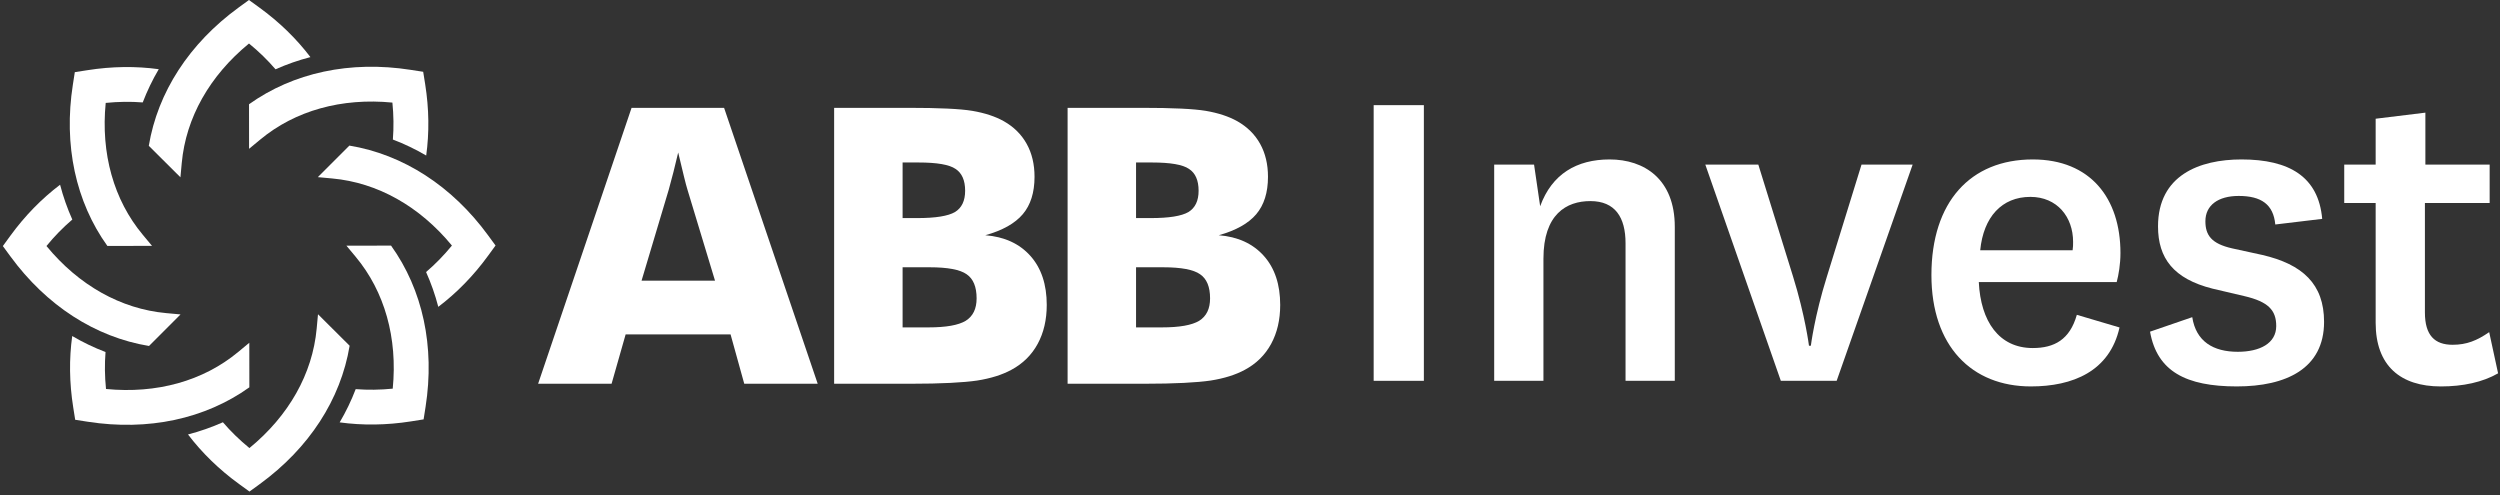 <svg width="202" height="40" viewBox="0 0 202 40" fill="none" xmlns="http://www.w3.org/2000/svg">
<rect x="0" y="0" width="202" height="40" fill="#333333" stroke="none"/>
<path fill-rule="evenodd" clip-rule="evenodd" d="M27.989 19.85L28.737 20.747C31.087 23.566 32.134 27.318 31.733 31.403C30.712 31.505 29.711 31.517 28.74 31.442C28.387 32.365 27.956 33.262 27.445 34.128C29.287 34.38 31.226 34.361 33.213 34.047L34.227 33.886L34.386 32.874C35.148 27.998 34.159 23.419 31.598 19.846L27.989 19.85Z" fill="white"/>
<path fill-rule="evenodd" clip-rule="evenodd" d="M12.284 19.867L11.537 18.97C9.187 16.152 8.138 12.401 8.541 8.315C9.562 8.212 10.562 8.2 11.533 8.276C11.887 7.354 12.317 6.455 12.828 5.591C10.986 5.338 9.048 5.358 7.059 5.672L6.045 5.83L5.887 6.843C5.126 11.719 6.114 16.3 8.675 19.871L12.284 19.867Z" fill="white"/>
<path fill-rule="evenodd" clip-rule="evenodd" d="M20.125 12.024L21.025 11.279C23.85 8.933 27.61 7.889 31.706 8.289C31.808 9.308 31.82 10.306 31.744 11.275C32.669 11.627 33.569 12.057 34.437 12.567C34.69 10.729 34.67 8.796 34.355 6.811L34.194 5.8L33.179 5.643C28.292 4.882 23.703 5.868 20.121 8.423L20.125 12.024Z" fill="white"/>
<path fill-rule="evenodd" clip-rule="evenodd" d="M12.023 11.781L14.579 14.325L14.686 13.163C15.022 9.513 16.939 6.121 20.119 3.515C20.914 4.163 21.63 4.861 22.262 5.599C23.167 5.197 24.108 4.865 25.082 4.614C23.958 3.135 22.574 1.782 20.946 0.602L20.115 0L19.286 0.604C15.291 3.514 12.744 7.449 12.023 11.781Z" fill="white"/>
<path fill-rule="evenodd" clip-rule="evenodd" d="M14.588 25.405L13.424 25.299C9.765 24.964 6.364 23.05 3.754 19.878C4.403 19.085 5.103 18.371 5.843 17.74C5.439 16.838 5.107 15.899 4.855 14.927C3.372 16.048 2.017 17.429 0.834 19.053L0.23 19.882L0.836 20.708C3.753 24.695 7.696 27.236 12.04 27.955L14.588 25.405Z" fill="white"/>
<path fill-rule="evenodd" clip-rule="evenodd" d="M39.434 19.009C36.518 15.024 32.572 12.483 28.23 11.764L25.68 14.313L26.845 14.42C30.504 14.755 33.904 16.668 36.515 19.841C35.866 20.634 35.167 21.348 34.427 21.98C34.83 22.882 35.162 23.82 35.414 24.793C36.896 23.67 38.253 22.29 39.436 20.665L40.04 19.837L39.434 19.009Z" fill="white"/>
<path fill-rule="evenodd" clip-rule="evenodd" d="M25.694 25.392L25.587 26.554C25.252 30.205 23.333 33.597 20.154 36.203C19.359 35.554 18.643 34.857 18.011 34.119C17.107 34.521 16.166 34.852 15.191 35.104C16.316 36.582 17.699 37.937 19.327 39.116L20.157 39.719L20.987 39.115C24.982 36.205 27.529 32.269 28.25 27.936L25.694 25.392Z" fill="white"/>
<path fill-rule="evenodd" clip-rule="evenodd" d="M20.144 27.694L19.244 28.441C16.42 30.785 12.66 31.83 8.565 31.43C8.462 30.411 8.45 29.412 8.527 28.444C7.603 28.091 6.701 27.661 5.835 27.151C5.581 28.99 5.6 30.924 5.915 32.906L6.075 33.918L7.09 34.076C11.977 34.837 16.568 33.85 20.148 31.296L20.144 27.694Z" fill="white"/>
<path fill-rule="evenodd" clip-rule="evenodd" d="M51.838 22.677H57.773L55.546 15.322C55.476 15.098 55.381 14.741 55.261 14.248C55.142 13.756 54.987 13.114 54.798 12.322C54.669 12.87 54.541 13.393 54.417 13.89C54.292 14.388 54.165 14.865 54.036 15.322L51.838 22.677ZM43.48 31.006L51.031 8.713H58.506L66.07 31.006H60.135L59.029 27.017H50.552L49.416 31.006H43.48Z" fill="white"/>
<path fill-rule="evenodd" clip-rule="evenodd" d="M72.93 26.453H75.023C76.438 26.453 77.44 26.276 78.028 25.921C78.616 25.555 78.91 24.951 78.91 24.108C78.91 23.174 78.641 22.524 78.103 22.159C77.575 21.784 76.578 21.596 75.113 21.596H72.93V26.453ZM72.93 17.621H74.126C75.591 17.621 76.603 17.459 77.161 17.134C77.709 16.799 77.983 16.226 77.983 15.413C77.983 14.571 77.724 13.982 77.206 13.647C76.708 13.302 75.711 13.129 74.216 13.129H72.93V17.621ZM67.398 31.007V8.713H73.394C74.64 8.713 75.691 8.733 76.548 8.774C77.405 8.814 78.078 8.876 78.566 8.957C79.573 9.129 80.421 9.408 81.108 9.794C81.916 10.251 82.531 10.86 82.954 11.621C83.378 12.383 83.59 13.271 83.59 14.286C83.59 15.555 83.273 16.563 82.64 17.309C82.007 18.055 80.998 18.621 79.613 19.007C81.158 19.129 82.374 19.687 83.261 20.682C84.138 21.667 84.577 22.987 84.577 24.641C84.577 25.839 84.332 26.887 83.844 27.786C83.356 28.684 82.648 29.382 81.721 29.88C80.973 30.286 80.052 30.575 78.955 30.748C78.407 30.829 77.687 30.893 76.795 30.938C75.903 30.984 74.829 31.007 73.573 31.007H67.398Z" fill="white"/>
<path fill-rule="evenodd" clip-rule="evenodd" d="M91.793 26.453H93.887C95.302 26.453 96.303 26.276 96.892 25.921C97.48 25.555 97.774 24.951 97.774 24.108C97.774 23.174 97.505 22.524 96.966 22.159C96.438 21.784 95.442 21.596 93.976 21.596H91.793V26.453ZM91.793 17.621H92.989C94.455 17.621 95.466 17.459 96.024 17.134C96.572 16.799 96.847 16.226 96.847 15.413C96.847 14.571 96.588 13.982 96.069 13.647C95.571 13.302 94.575 13.129 93.079 13.129H91.793V17.621ZM86.262 31.007V8.713H92.257C93.503 8.713 94.554 8.733 95.412 8.774C96.269 8.814 96.941 8.876 97.43 8.957C98.436 9.129 99.284 9.408 99.972 9.794C100.779 10.251 101.394 10.86 101.818 11.621C102.241 12.383 102.453 13.271 102.453 14.286C102.453 15.555 102.136 16.563 101.504 17.309C100.871 18.055 99.861 18.621 98.476 19.007C100.021 19.129 101.237 19.687 102.124 20.682C103.001 21.667 103.44 22.987 103.44 24.641C103.44 25.839 103.196 26.887 102.707 27.786C102.219 28.684 101.511 29.382 100.584 29.88C99.837 30.286 98.915 30.575 97.819 30.748C97.27 30.829 96.55 30.893 95.658 30.938C94.766 30.984 93.692 31.007 92.436 31.007H86.262Z" fill="white"/>
<path fill-rule="evenodd" clip-rule="evenodd" d="M110.992 30.77H115.048V8.496H110.992V30.77Z" fill="white"/>
<path fill-rule="evenodd" clip-rule="evenodd" d="M124.445 16.664C125.393 14.055 127.402 12.883 130.055 12.883C132.859 12.883 135.323 14.471 135.323 18.328V30.77H131.344V19.652C131.344 17.572 130.51 16.248 128.501 16.248C126.568 16.248 124.71 17.307 124.71 20.9V30.77H120.73V13.299H123.952L124.445 16.664Z" fill="white"/>
<path fill-rule="evenodd" clip-rule="evenodd" d="M137.789 13.299H142.072L144.876 22.337C145.862 25.513 146.165 27.933 146.165 27.933H146.317C146.317 27.933 146.62 25.513 147.605 22.375L150.411 13.299H154.542L148.402 30.77H143.891L137.789 13.299Z" fill="white"/>
<path fill-rule="evenodd" clip-rule="evenodd" d="M167.467 20.219C167.506 19.992 167.506 19.765 167.506 19.538C167.506 17.534 166.217 15.908 164.056 15.908C161.744 15.908 160.266 17.534 160.001 20.219H167.467ZM167.809 25.438L171.258 26.459C170.462 30.014 167.467 31.223 164.094 31.223C159.318 31.223 156.059 27.971 156.059 22.223C156.059 16.324 159.204 12.883 164.246 12.883C168.908 12.883 171.333 16.022 171.333 20.445C171.333 21.354 171.182 22.223 171.03 22.79H159.887C160.038 25.967 161.517 28.122 164.246 28.122C165.989 28.122 167.24 27.442 167.809 25.438Z" fill="white"/>
<path fill-rule="evenodd" clip-rule="evenodd" d="M177.134 25.627C177.437 27.593 178.84 28.425 180.811 28.425C182.593 28.425 183.919 27.745 183.919 26.345C183.919 25.059 183.274 24.378 181.342 23.925L178.764 23.32C175.619 22.526 174.368 20.862 174.368 18.291C174.368 14.169 177.703 12.883 181.114 12.883C184.98 12.883 187.331 14.282 187.634 17.685L183.843 18.139C183.692 16.513 182.706 15.832 180.887 15.832C179.219 15.832 178.196 16.589 178.196 17.875C178.196 19.009 178.688 19.689 180.356 20.068L182.782 20.597C186.042 21.353 187.785 22.942 187.785 26.005C187.785 29.787 184.715 31.223 180.736 31.223C176.642 31.223 174.291 30.014 173.723 26.799L177.134 25.627Z" fill="white"/>
<path fill-rule="evenodd" clip-rule="evenodd" d="M201.846 30.165C200.595 30.884 199.003 31.224 197.222 31.224C193.963 31.224 191.953 29.56 191.953 26.081V16.4H189.414V13.299H191.953V9.593L195.971 9.102V13.299H201.164V16.4H195.933V25.249C195.933 27.102 196.729 27.858 198.169 27.858C199.307 27.858 200.141 27.518 201.126 26.837L201.846 30.165Z" fill="white"/>
</svg>
